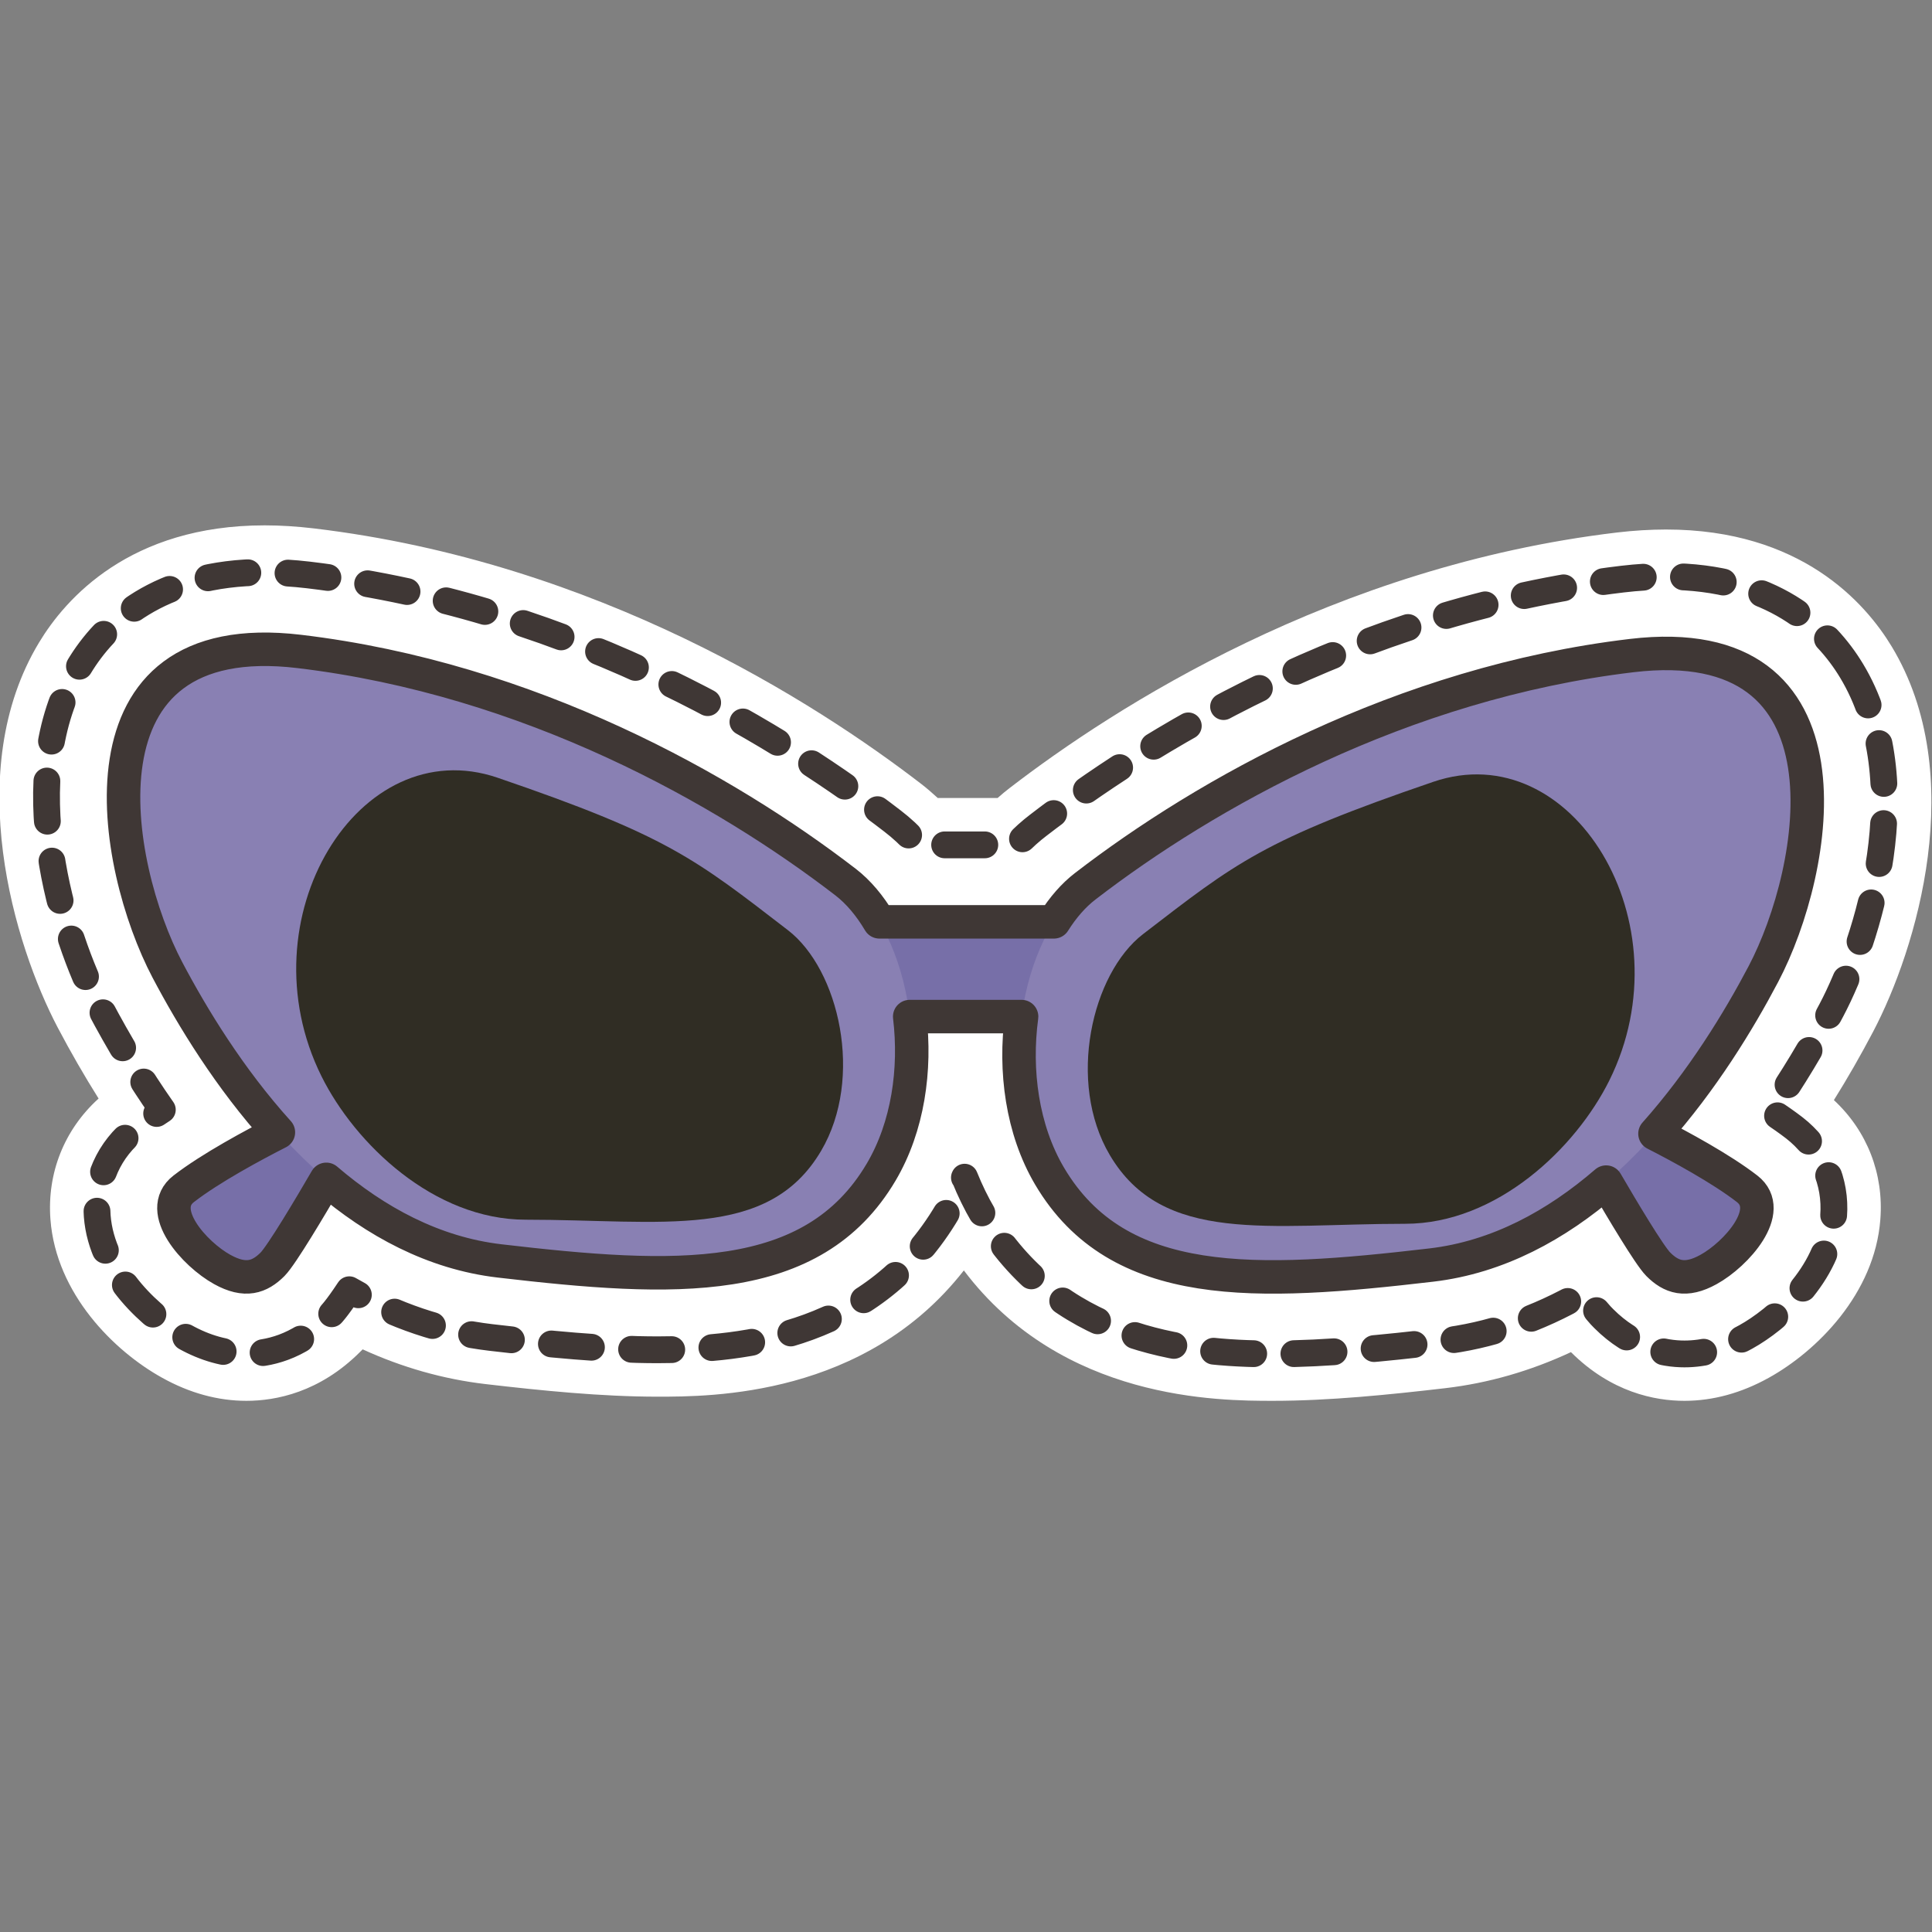 <?xml version="1.0" encoding="utf-8"?>
<!-- Generator: Adobe Illustrator 16.0.0, SVG Export Plug-In . SVG Version: 6.00 Build 0)  -->
<!DOCTYPE svg PUBLIC "-//W3C//DTD SVG 1.1//EN" "http://www.w3.org/Graphics/SVG/1.1/DTD/svg11.dtd">
<svg version="1.1" id="Capa_1" xmlns="http://www.w3.org/2000/svg" xmlns:xlink="http://www.w3.org/1999/xlink" x="0px" y="0px"
	 width="500px" height="500px" viewBox="0 0 500 500" enable-background="new 0 0 500 500" xml:space="preserve">
<rect x="0" y="0" width="500" height="500" fill="#808080" stroke="none"/>
<g>
	<path fill="#FFFFFF" d="M489.578,167.329c-6.833-11.314-23.493-30.291-58.383-30.291c-4.067,0-8.347,0.257-12.723,0.773
		c-73.371,8.75-129.964,45.188-157.176,66.126c-1.051,0.817-2.097,1.662-3.112,2.579h-15.504c-1.393-1.289-2.825-2.521-4.29-3.653
		c-27.21-20.939-83.795-57.376-157.163-66.113c-4.375-0.515-8.657-0.788-12.721-0.788c-34.905,0-51.572,18.992-58.394,30.307
		c-20.095,33.271-6.402,78.316,4.837,99.686c3.355,6.372,6.896,12.503,10.566,18.348c-8.858,8.021-13.377,19.265-12.46,31.309
		c1.468,19.221,16.479,34.073,28.897,40.947c7.115,3.969,14.461,5.974,21.816,5.974c7.645,0,18.963-2.19,29.455-12.689
		c0.201-0.199,0.419-0.416,0.634-0.63c10.276,4.697,20.91,7.706,31.739,8.979c14.62,1.705,30.145,3.266,44.6,3.266
		c13.842,0,53.728,0,79.247-32.67c25.459,33.744,66.06,33.744,80.061,33.744c14.452,0,29.976-1.576,44.597-3.28
		c11.076-1.302,21.964-4.425,32.459-9.323c10.443,10.413,21.734,12.604,29.368,12.604c7.358,0,14.702-2.005,21.82-5.957
		c12.414-6.875,27.416-21.743,28.882-40.964c0.92-11.858-3.444-22.945-12.02-30.908c3.53-5.643,6.917-11.56,10.137-17.674
		C496.005,245.646,509.669,200.602,489.578,167.329z"/>
	
		<path fill="#FFFFFF" stroke="#3F3735" stroke-width="6.934" stroke-linecap="round" stroke-linejoin="round" stroke-miterlimit="10" stroke-dasharray="10.4,10.4" d="
		M479.19,173.603c-6.729-11.157-20.507-24.42-47.995-24.42c-3.588,0-7.395,0.229-11.279,0.688
		c-70.496,8.393-124.991,43.498-151.201,63.693c-1.98,1.504-3.863,3.194-5.653,5.084h-25.448c-2.059-2.306-4.279-4.368-6.628-6.16
		c-26.21-20.194-80.714-55.299-151.185-63.692c-3.899-0.458-7.696-0.688-11.293-0.688c-27.485,0-41.285,13.277-48.009,24.42
		c-17.324,28.703-4.172,69.966,5.184,87.769c5.096,9.669,10.544,18.636,16.328,26.898c-2.385,1.561-4.651,3.122-6.667,4.698
		c-7.154,5.543-10.864,13.834-10.184,22.787c1.168,15.412,14.8,26.926,22.68,31.28c5.286,2.95,10.648,4.439,15.931,4.439
		c5.356,0,13.321-1.589,20.868-9.124c1.049-1.044,2.395-2.405,5.761-7.49c11.745,6.746,23.995,10.871,36.595,12.348
		c14.272,1.66,29.368,3.192,43.204,3.192c23.121,0,56.066-3.709,75.041-35.892c1.653-2.793,3.125-5.729,4.397-8.78
		c1.375,3.423,2.982,6.733,4.819,9.854c18.982,32.168,51.92,35.892,75.052,35.892c13.82,0,28.927-1.533,43.188-3.207
		c12.798-1.49,25.219-5.716,37.132-12.633c2.983,4.455,4.259,5.73,5.246,6.716c7.523,7.535,15.493,9.124,20.857,9.124l0,0
		c5.282,0,10.639-1.489,15.944-4.439c7.856-4.354,21.485-15.868,22.666-31.28c0.68-8.938-3.029-17.244-10.169-22.787
		c-1.883-1.448-3.975-2.908-6.177-4.354c5.604-8.063,10.889-16.813,15.809-26.182C483.391,243.556,496.528,202.292,479.19,173.603z"
		/>
	<g>
		<g>
			<path fill="#776FA8" d="M423.325,290.905c0,0,18.862,9.024,28.834,16.759c7.283,5.644-2.814,16.915-9.972,20.867
				c-6.019,3.337-9.692,1.99-13.022-1.333c-3.313-3.321-16.418-26.339-16.418-26.339L423.325,290.905z"/>
			<path fill="#776FA8" d="M76.372,290.905c0,0-18.863,9.024-28.831,16.759c-7.297,5.644,2.814,16.915,9.968,20.867
				c6.013,3.337,9.693,1.99,13.022-1.333c3.317-3.321,16.407-26.339,16.407-26.339L76.372,290.905z"/>
		</g>
		<g>
			<rect x="222.256" y="238.571" fill="#776FA8" width="55.426" height="24.521"/>
			<g>
				<path fill="#8980B3" d="M280.879,229.347c31.099-23.948,81.703-52.579,141.386-59.683c59.684-7.104,48.317,55.414,34.105,82.413
					c-14.205,27.013-43.348,70.354-85.988,75.322c-45.156,5.271-80.978,7.092-98.759-23.03
					C257.244,279.979,263.764,242.524,280.879,229.347z"/>
				<path fill="#302D24" d="M295.795,241.765c24.073-18.52,31.099-24.377,75.138-39.43c35.879-12.261,65.805,36.508,45.56,77.284
					c-8.668,17.433-29.035,37.096-52.847,37.096c-35.191,0-62.701,5.515-76.446-17.816
					C276.06,280.02,282.558,251.978,295.795,241.765z"/>
			</g>
			<g>
				<path fill="#8980B3" d="M218.821,228.273c-31.097-23.934-81.703-52.579-141.385-59.683
					c-59.694-7.104-48.328,55.429-34.117,82.413c14.214,27.013,43.347,70.366,85.989,75.322
					c45.156,5.271,80.987,7.104,98.756-23.017C242.458,278.917,235.935,241.45,218.821,228.273z"/>
				<path fill="#302D24" d="M203.905,240.72c-24.076-18.534-31.102-24.392-75.133-39.446
					c-35.881-12.259-65.812,36.509-45.567,77.271c8.659,17.431,29.04,37.111,52.851,37.111c35.191,0,62.701,5.499,76.448-17.818
					C223.642,278.945,217.143,250.902,203.905,240.72z"/>
			</g>
		</g>
	</g>
	
		<path fill="none" stroke="#3F3735" stroke-width="8.667" stroke-linecap="round" stroke-linejoin="round" stroke-miterlimit="10" d="
		M422.265,169.665c-59.683,7.104-110.287,35.735-141.386,59.683c-3.08,2.363-5.798,5.514-8.136,9.224h-45.146
		c-2.467-4.168-5.413-7.706-8.776-10.298c-31.097-23.934-81.703-52.579-141.385-59.683c-59.694-7.104-48.328,55.429-34.117,82.413
		c6.514,12.347,16.124,28.102,28.728,42.038c-6.181,3.149-17.517,9.208-24.506,14.623c-7.297,5.644,2.814,16.915,9.968,20.867
		c6.013,3.337,9.693,1.99,13.022-1.333c2.396-2.42,9.945-15.152,13.915-21.984c12.701,10.871,27.689,19.106,44.862,21.111
		c45.156,5.271,80.987,7.104,98.756-23.017c6.939-11.758,9.005-26.567,7.368-40.217h28.954c-1.872,13.95,0.119,29.217,7.237,41.277
		c17.781,30.122,53.603,28.302,98.759,23.03c17.372-2.034,32.489-10.427,45.288-21.47c4.056,6.962,11.174,18.936,13.495,21.269
		c3.33,3.323,7.004,4.67,13.022,1.333c7.157-3.952,17.255-15.224,9.972-20.867c-6.749-5.229-17.555-11.059-23.851-14.267
		c12.271-13.778,21.677-29.189,28.062-41.32C470.582,225.079,481.948,162.561,422.265,169.665z"/>
</g>
</svg>
